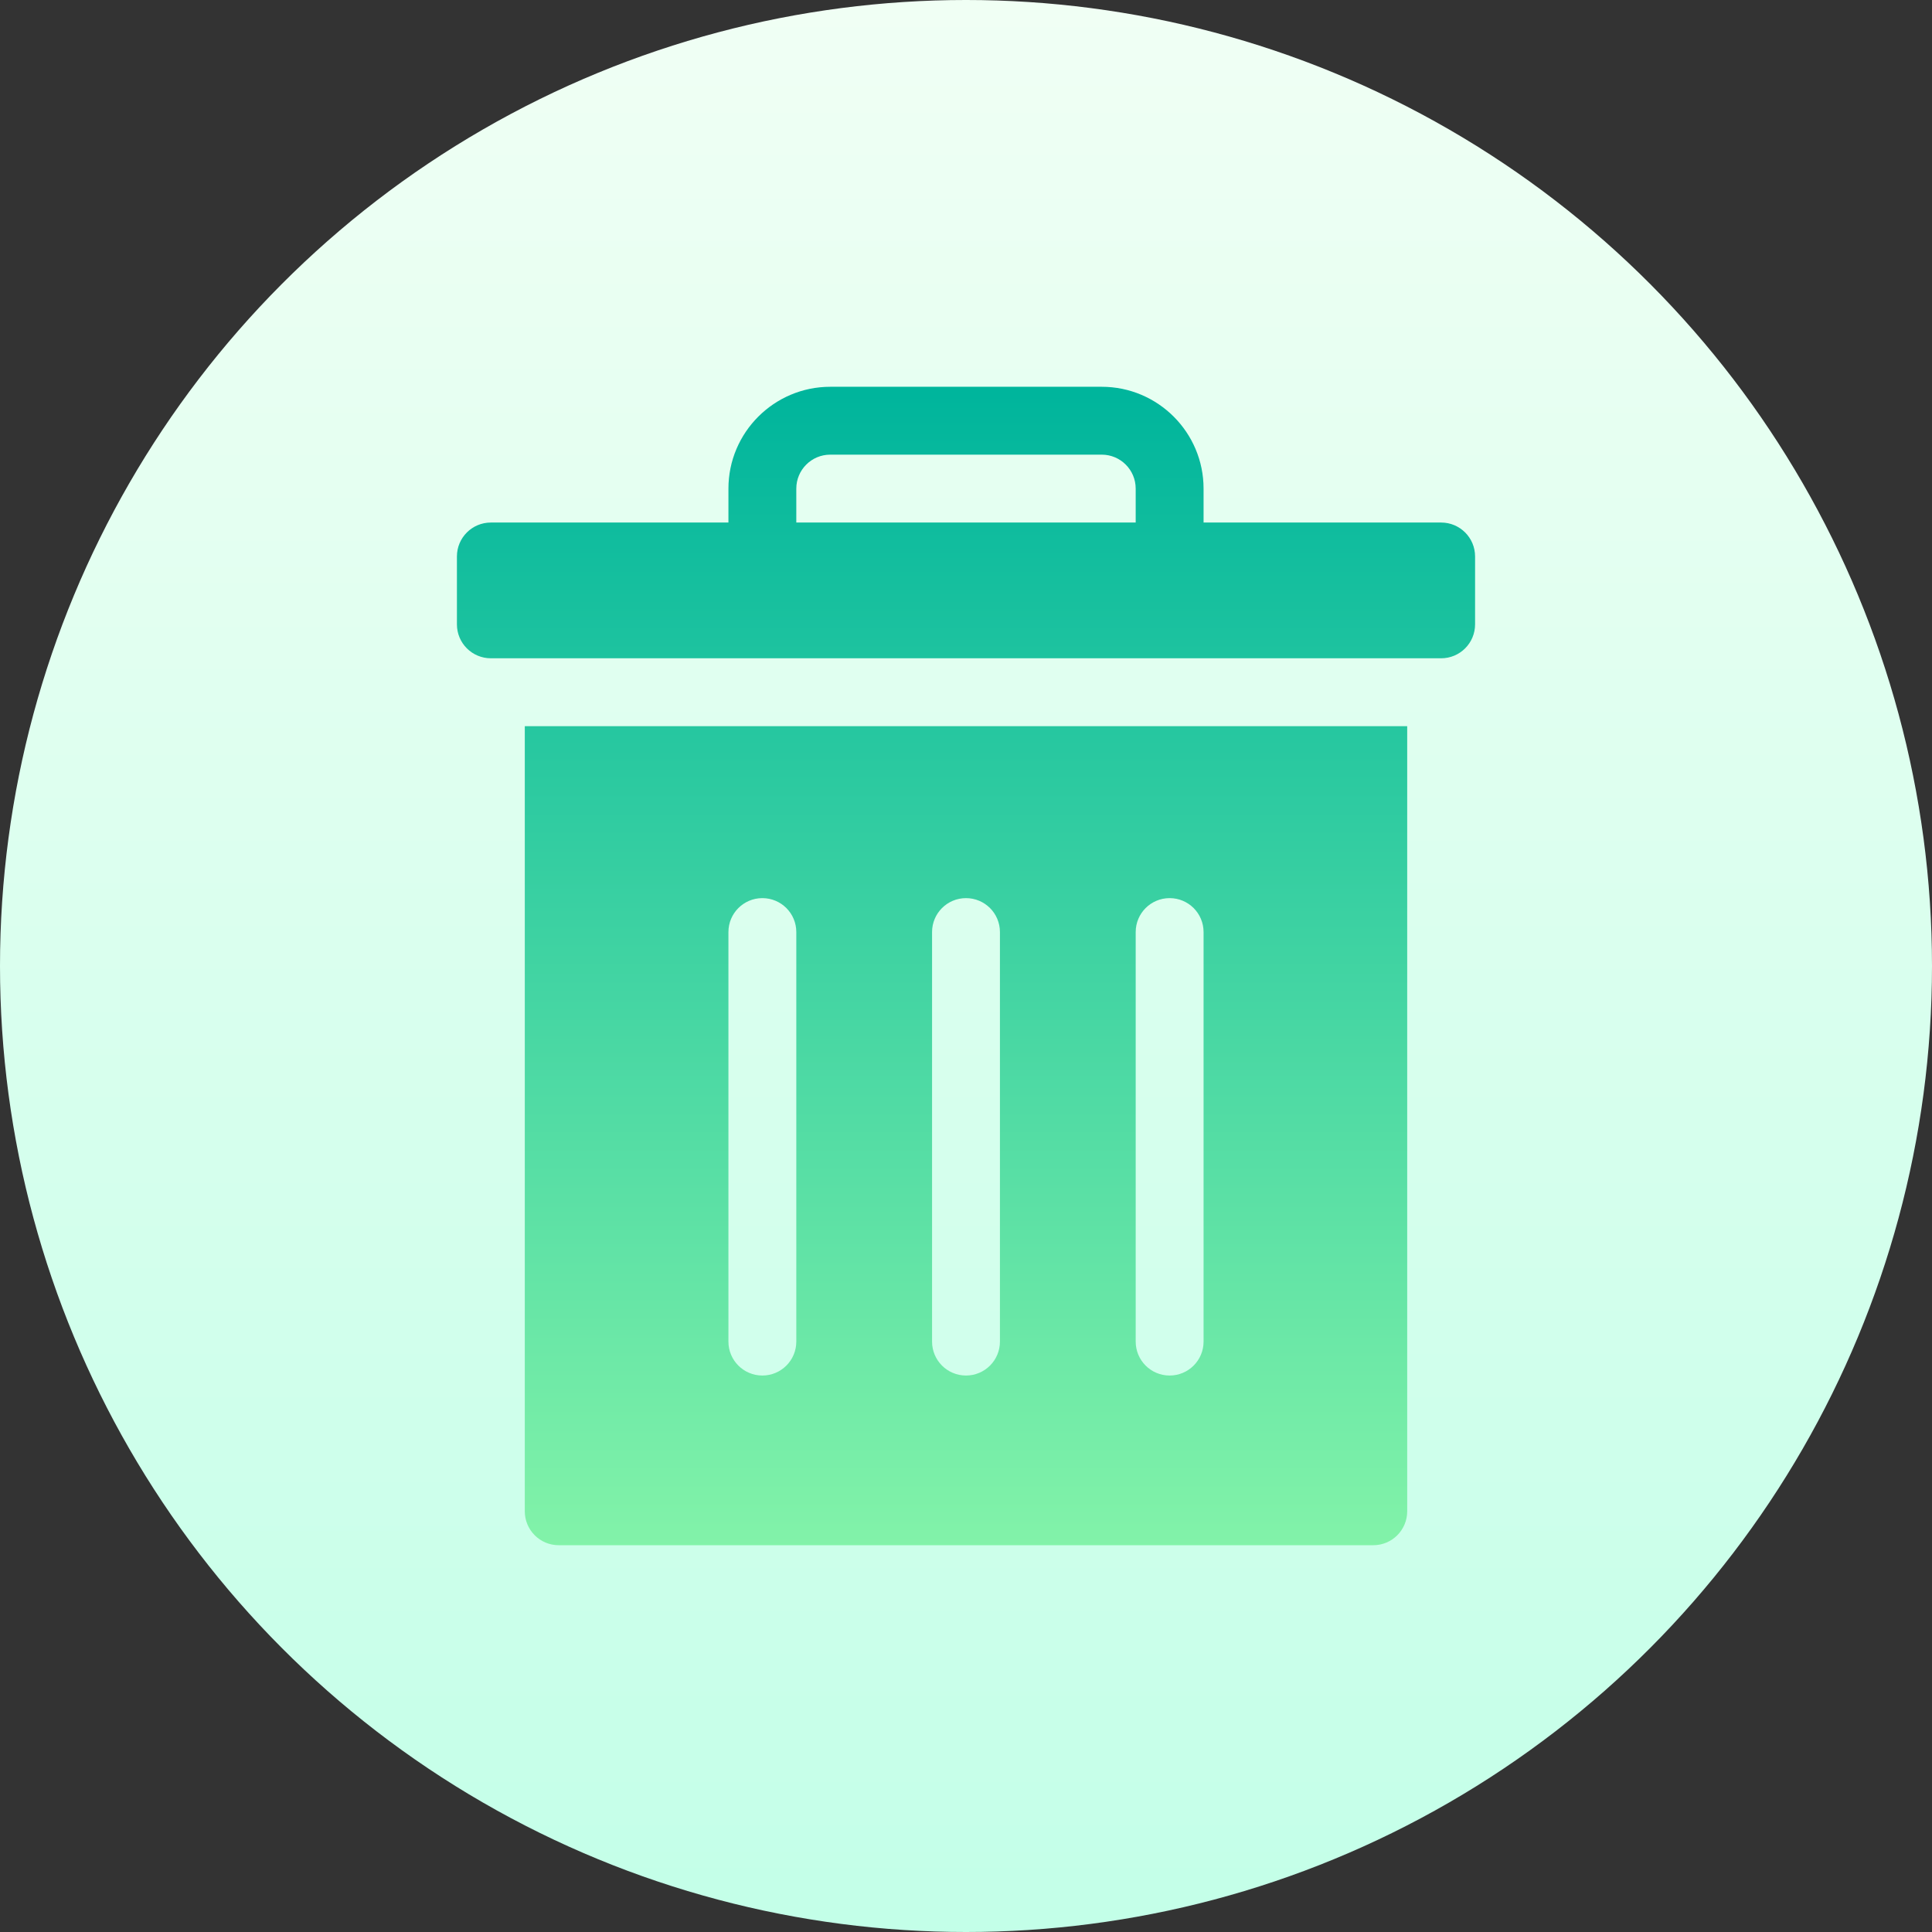 <svg id="Capa_1" enable-background="new 0 0 512 512" height="512" viewBox="0 0 512 512" width="512" xmlns="http://www.w3.org/2000/svg" xmlns:xlink="http://www.w3.org/1999/xlink"><rect x="0" y="0" width="512" height="512" fill="#333333" stroke="none"/><linearGradient id="SVGID_1_" gradientUnits="userSpaceOnUse" x1="256" x2="256" y1="512" y2="0"><stop offset="0" stop-color="#c3ffe8"/><stop offset=".997" stop-color="#f0fff4"/></linearGradient><linearGradient id="SVGID_2_" gradientUnits="userSpaceOnUse" x1="256" x2="256" y1="411.383" y2="104.531"><stop offset="0" stop-color="#83f3a9"/><stop offset="1" stop-color="#00b59c"/></linearGradient><g><circle cx="256" cy="256" fill="url(#SVGID_1_)" r="256"/><g fill="url(#SVGID_2_)"><path d="m390.912 165.459v-17.988c0-4.971-4.023-8.994-8.994-8.994h-62.959v-8.994c0-14.879-12.103-26.982-26.982-26.982h-71.953c-14.879 0-26.982 12.103-26.982 26.982v8.994h-62.959c-4.971 0-8.994 4.023-8.994 8.994v17.988c0 4.971 4.023 8.994 8.994 8.994h251.836c4.97 0 8.993-4.023 8.993-8.994zm-179.883-35.977c0-4.963 4.032-8.994 8.994-8.994h71.953c4.963 0 8.994 4.032 8.994 8.994v8.994h-89.941z"/><path d="m372.924 192.441h-233.848v208.064c0 4.971 4.023 8.994 8.994 8.994h215.86c4.971 0 8.994-4.023 8.994-8.994zm-161.895 163.094c0 4.971-4.023 8.994-8.994 8.994s-8.994-4.023-8.994-8.994v-108.529c0-4.971 4.023-8.994 8.994-8.994s8.994 4.023 8.994 8.994zm53.965 0c0 4.971-4.023 8.994-8.994 8.994s-8.994-4.023-8.994-8.994v-108.529c0-4.971 4.023-8.994 8.994-8.994s8.994 4.023 8.994 8.994zm53.965 0c0 4.971-4.023 8.994-8.994 8.994s-8.994-4.023-8.994-8.994v-108.529c0-4.971 4.023-8.994 8.994-8.994s8.994 4.023 8.994 8.994z"/></g></g></svg>